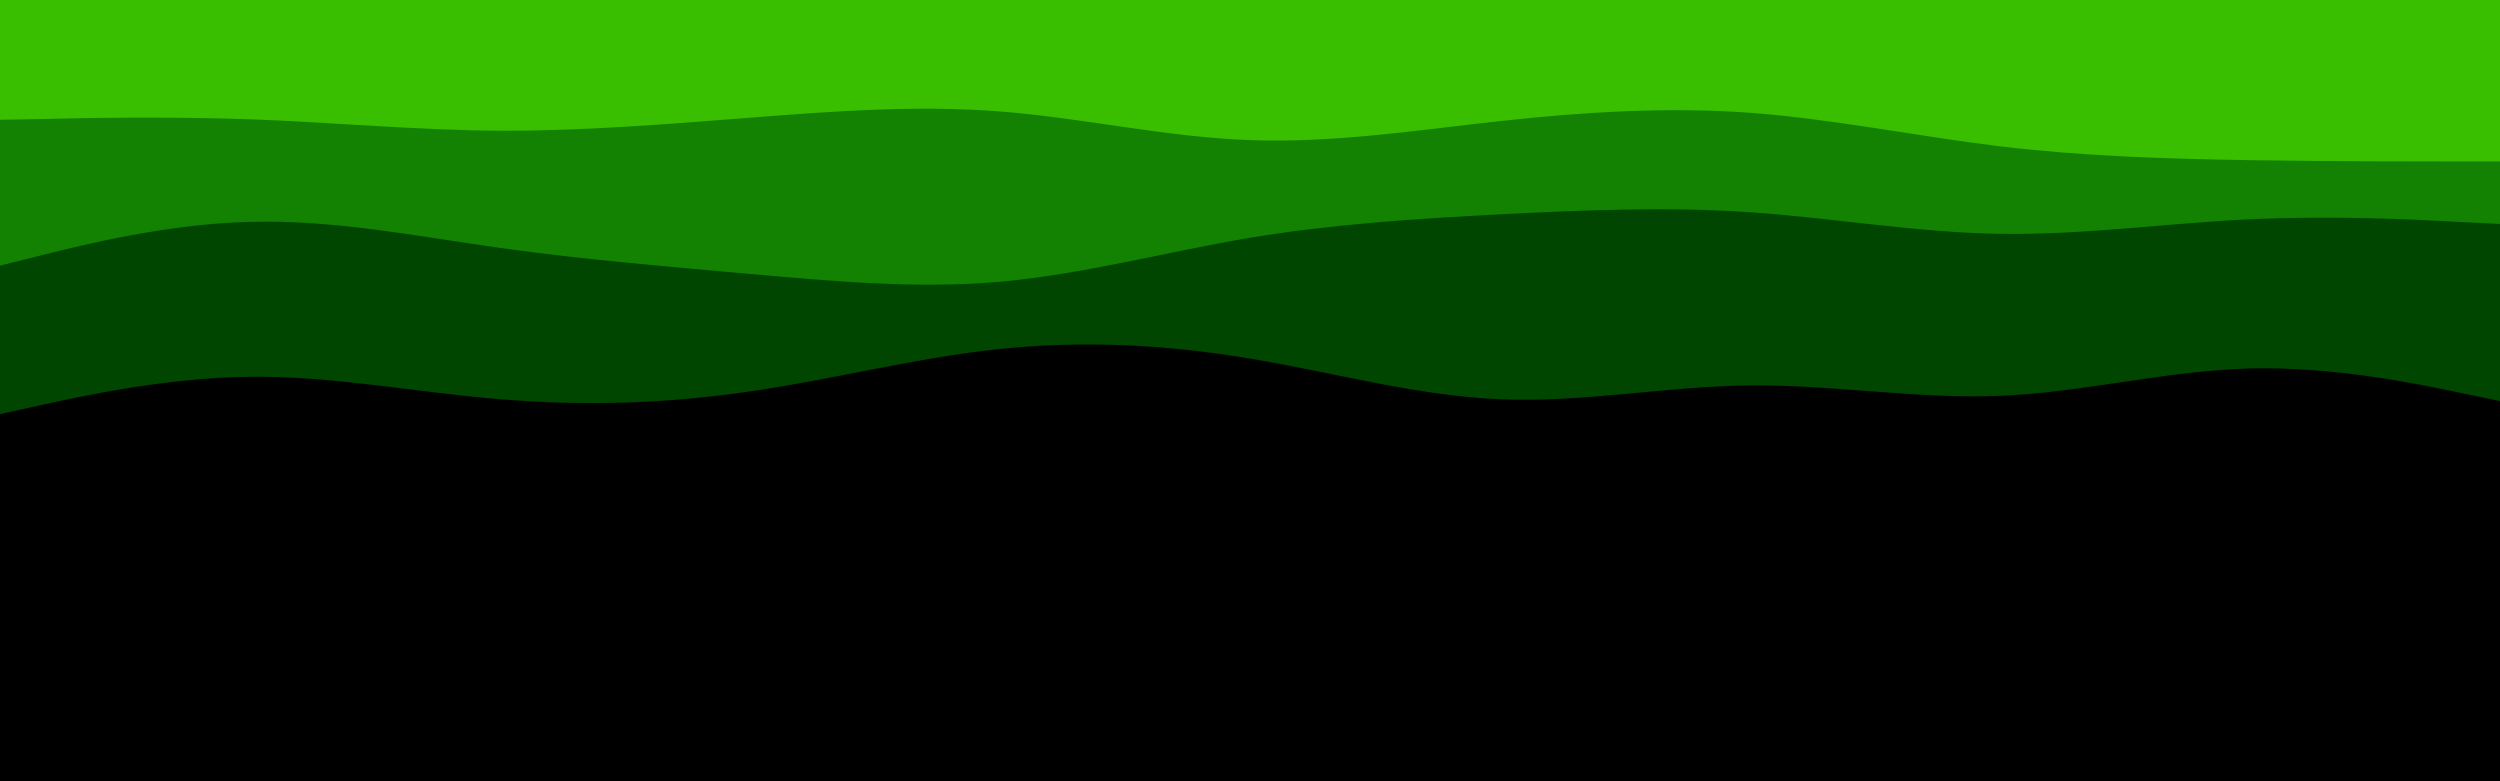 <svg id="visual" viewBox="0 0 960 300" width="960" height="300" xmlns="http://www.w3.org/2000/svg" xmlns:xlink="http://www.w3.org/1999/xlink" version="1.1"><rect x="0" y="0" width="960" height="300" fill="#000000"></rect><path d="M0 191L16 189.8C32 188.7 64 186.3 96 184.3C128 182.3 160 180.7 192 184.3C224 188 256 197 288 198.7C320 200.3 352 194.7 384 191.7C416 188.7 448 188.3 480 189.8C512 191.3 544 194.7 576 196.3C608 198 640 198 672 198.5C704 199 736 200 768 200.5C800 201 832 201 864 198.3C896 195.7 928 190.3 944 187.7L960 185L960 0L944 0C928 0 896 0 864 0C832 0 800 0 768 0C736 0 704 0 672 0C640 0 608 0 576 0C544 0 512 0 480 0C448 0 416 0 384 0C352 0 320 0 288 0C256 0 224 0 192 0C160 0 128 0 96 0C64 0 32 0 16 0L0 0Z" fill="#000000"></path><path d="M0 159L16 155.5C32 152 64 145 96 144.7C128 144.3 160 150.7 192 153.3C224 156 256 155 288 150.3C320 145.7 352 137.3 384 134C416 130.7 448 132.3 480 137.7C512 143 544 152 576 153.3C608 154.7 640 148.3 672 148C704 147.7 736 153.3 768 152C800 150.7 832 142.3 864 141.5C896 140.7 928 147.3 944 150.7L960 154L960 0L944 0C928 0 896 0 864 0C832 0 800 0 768 0C736 0 704 0 672 0C640 0 608 0 576 0C544 0 512 0 480 0C448 0 416 0 384 0C352 0 320 0 288 0C256 0 224 0 192 0C160 0 128 0 96 0C64 0 32 0 16 0L0 0Z" fill="#004600"></path><path d="M0 102L16 98C32 94 64 86 96 85.2C128 84.3 160 90.7 192 95.2C224 99.7 256 102.3 288 105.2C320 108 352 111 384 108.2C416 105.3 448 96.7 480 91.3C512 86 544 84 576 82.3C608 80.7 640 79.3 672 81.5C704 83.7 736 89.3 768 89.8C800 90.3 832 85.7 864 84.2C896 82.7 928 84.3 944 85.2L960 86L960 0L944 0C928 0 896 0 864 0C832 0 800 0 768 0C736 0 704 0 672 0C640 0 608 0 576 0C544 0 512 0 480 0C448 0 416 0 384 0C352 0 320 0 288 0C256 0 224 0 192 0C160 0 128 0 96 0C64 0 32 0 16 0L0 0Z" fill="#138101"></path><path d="M0 46L16 45.7C32 45.3 64 44.7 96 45.8C128 47 160 50 192 50.2C224 50.3 256 47.7 288 45.2C320 42.7 352 40.3 384 42.8C416 45.3 448 52.7 480 53.8C512 55 544 50 576 46.5C608 43 640 41 672 43.3C704 45.7 736 52.3 768 56.2C800 60 832 61 864 61.5C896 62 928 62 944 62L960 62L960 0L944 0C928 0 896 0 864 0C832 0 800 0 768 0C736 0 704 0 672 0C640 0 608 0 576 0C544 0 512 0 480 0C448 0 416 0 384 0C352 0 320 0 288 0C256 0 224 0 192 0C160 0 128 0 96 0C64 0 32 0 16 0L0 0Z" fill="#39bf00"></path></svg>